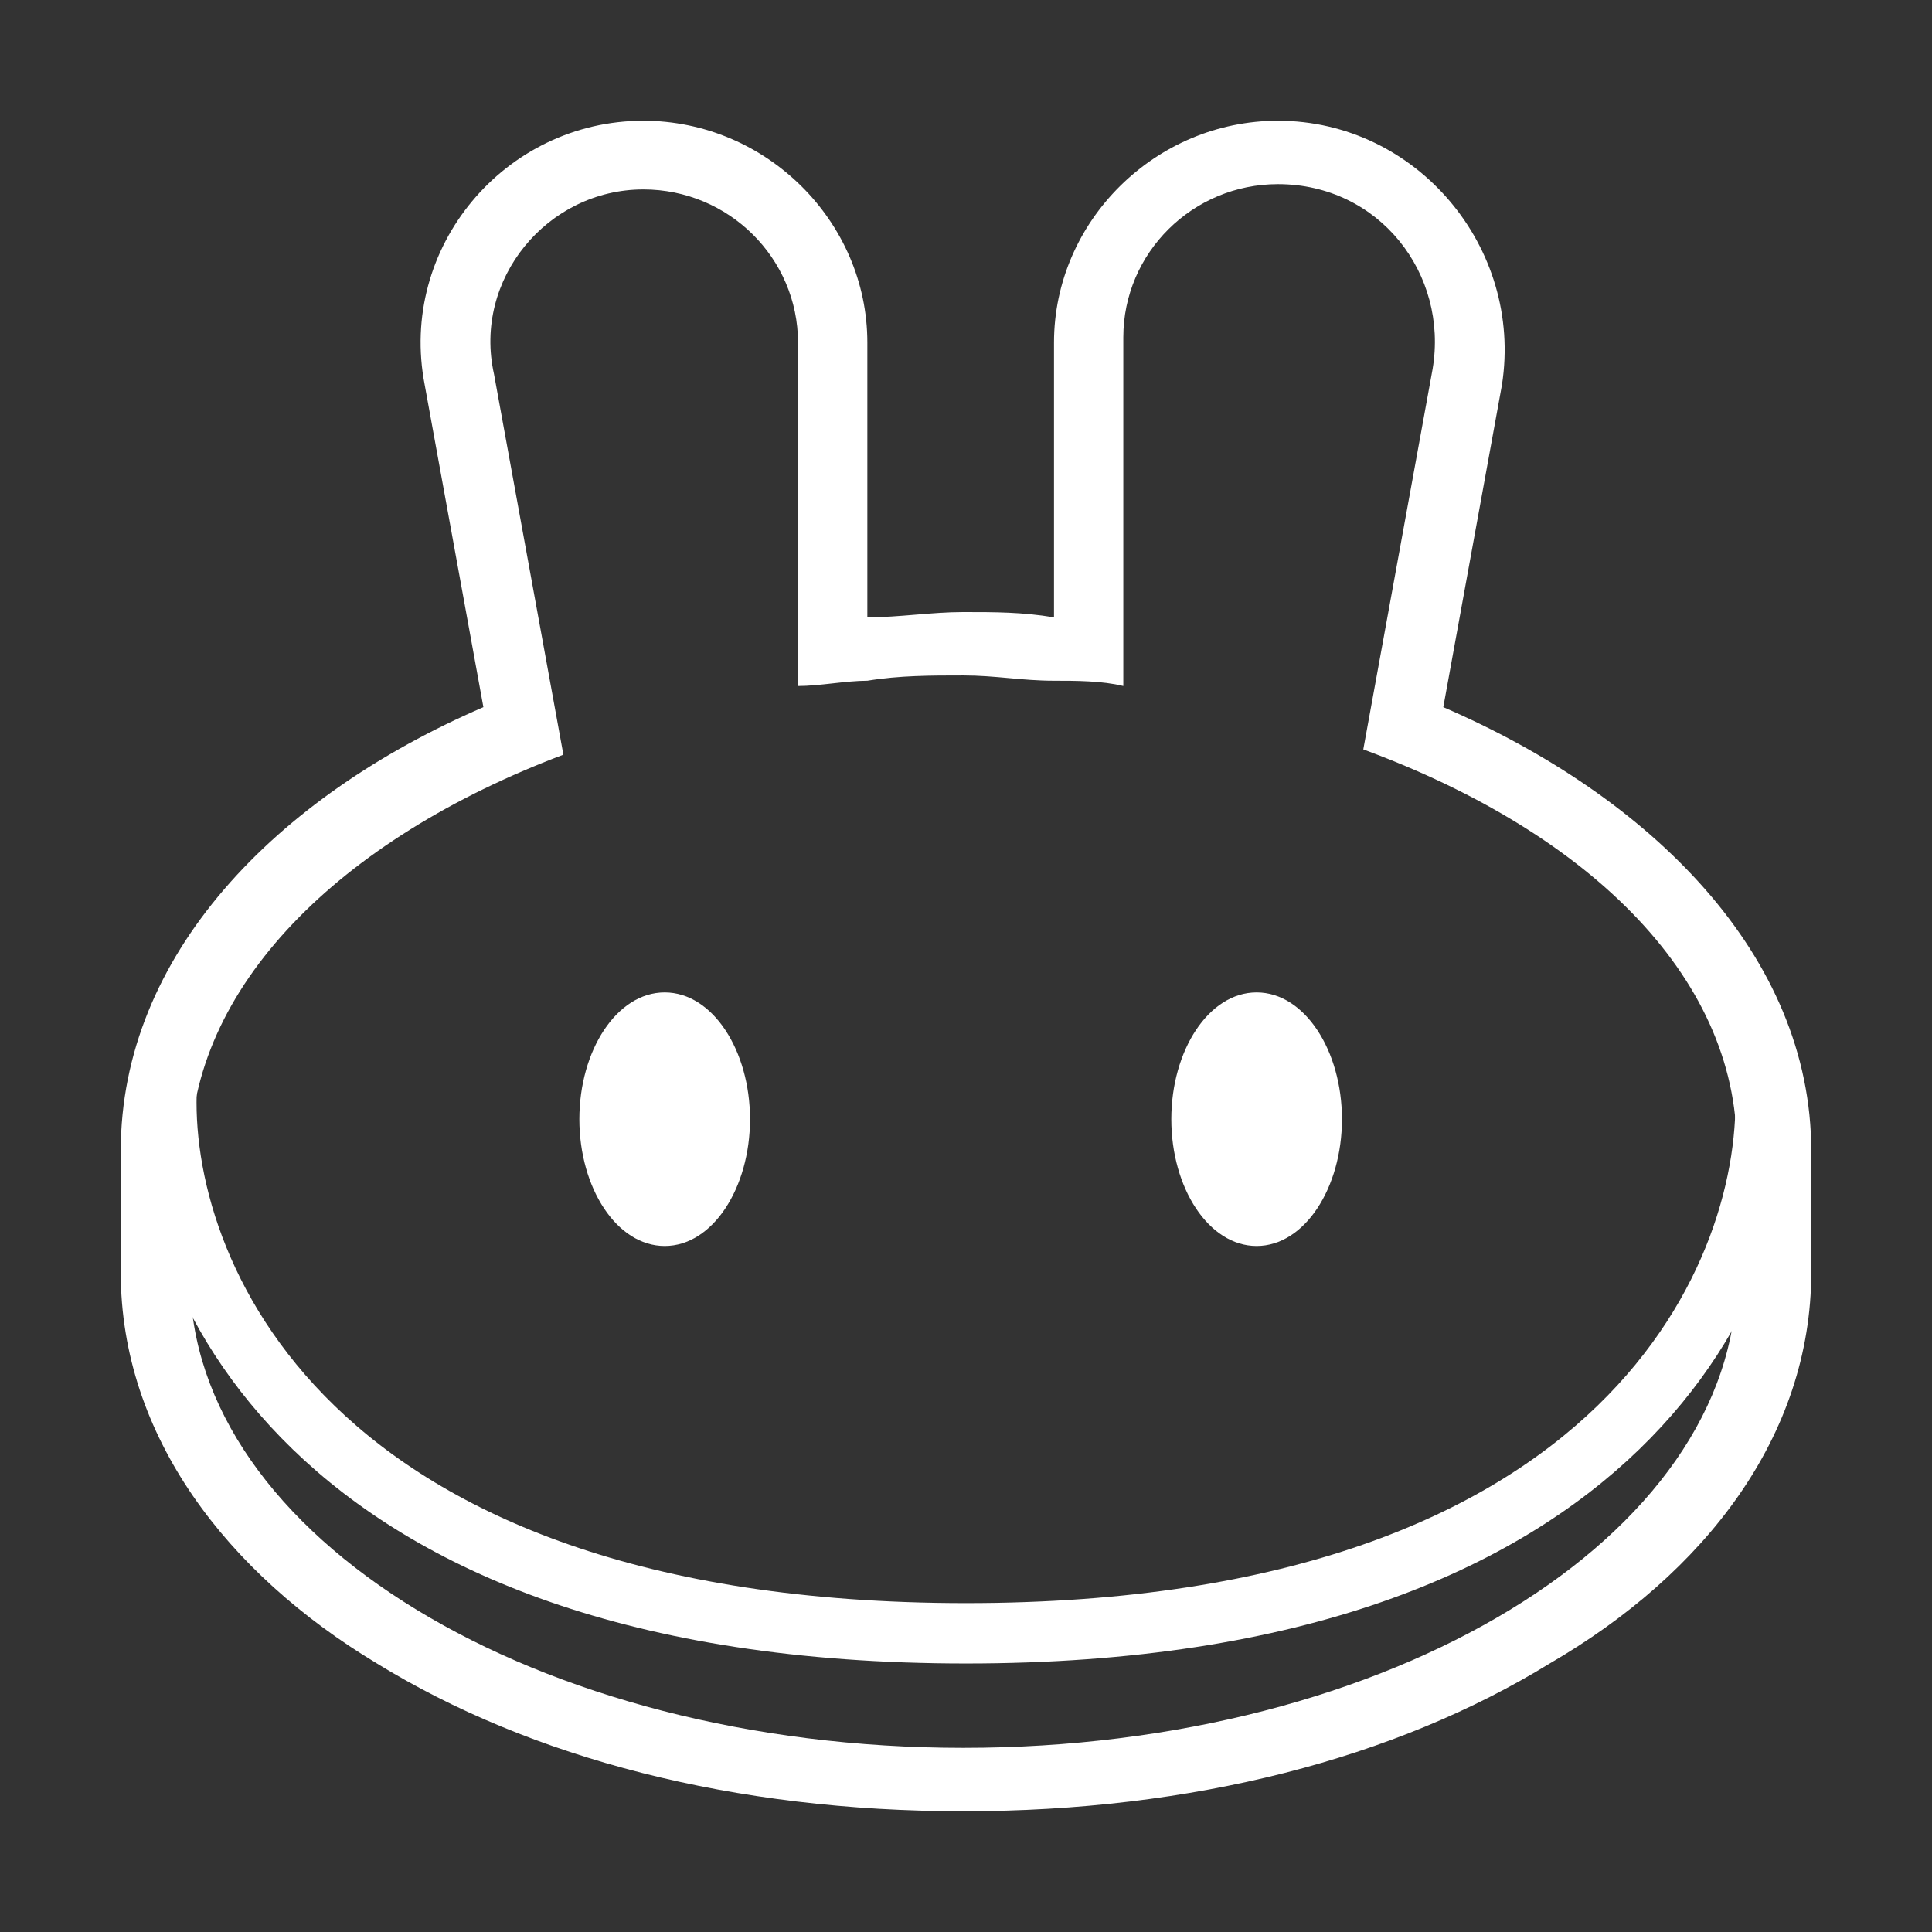 <svg width="64" height="64" viewBox="0 0 64 64" fill="none" xmlns="http://www.w3.org/2000/svg">
<rect x="0" y="0" width="64" height="64" fill="#333333" stroke="none"/>
<path fill-rule="evenodd" clip-rule="evenodd" d="M14.069 12.75C13.186 8.2 16.719 4 21.312 4C25.375 4 28.732 7.325 28.732 11.35V20.45C29.792 20.45 30.852 20.275 31.912 20.275C32.972 20.275 33.855 20.275 34.915 20.45V11.35C34.915 7.325 38.271 4 42.334 4C46.927 4 50.461 8.2 49.754 12.75L47.811 23.425C54.7 26.4 60 31.65 60 38.125V42.15C60 47.575 56.467 52.125 51.344 55.1C46.221 58.25 39.508 60 31.912 60C24.316 60 17.602 58.25 12.479 55.1C7.533 52.125 4 47.575 4 42.15V38.125C4 31.65 9.123 26.4 16.013 23.425L14.069 12.75ZM45.161 24.825L47.457 12.225C47.987 9.075 45.691 6.1 42.334 6.1C39.508 6.1 37.211 8.375 37.211 11.175V22.725C36.505 22.55 35.621 22.55 34.915 22.55C33.855 22.55 32.972 22.375 31.912 22.375C30.852 22.375 29.792 22.375 28.732 22.55C28.025 22.55 27.142 22.725 26.435 22.725V11.35C26.435 8.55 24.139 6.275 21.312 6.275C18.133 6.275 15.659 9.25 16.366 12.4L18.663 25C11.243 27.8 6.297 32.7 6.297 38.3V42.325C6.297 50.9 17.779 57.9 31.912 57.9C46.044 57.9 57.527 50.9 57.527 42.325V38.3C57.703 32.525 52.757 27.625 45.161 24.825Z" fill="white"/>
<path d="M24.845 37.075C24.845 39.35 23.609 41.275 22.019 41.275C20.429 41.275 19.192 39.35 19.192 37.075C19.192 34.8 20.429 32.875 22.019 32.875C23.609 32.875 24.845 34.8 24.845 37.075Z" fill="white"/>
<path d="M44.454 37.075C44.454 39.35 43.217 41.275 41.627 41.275C40.037 41.275 38.801 39.35 38.801 37.075C38.801 34.8 40.037 32.875 41.627 32.875C43.217 32.875 44.454 34.8 44.454 37.075Z" fill="white"/>
<path d="M5.527 35.93C5.188 41.988 10.007 54.105 32 54.105C53.992 54.105 58.812 41.988 58.472 35.93" stroke="white" stroke-width="2"/>
</svg>
